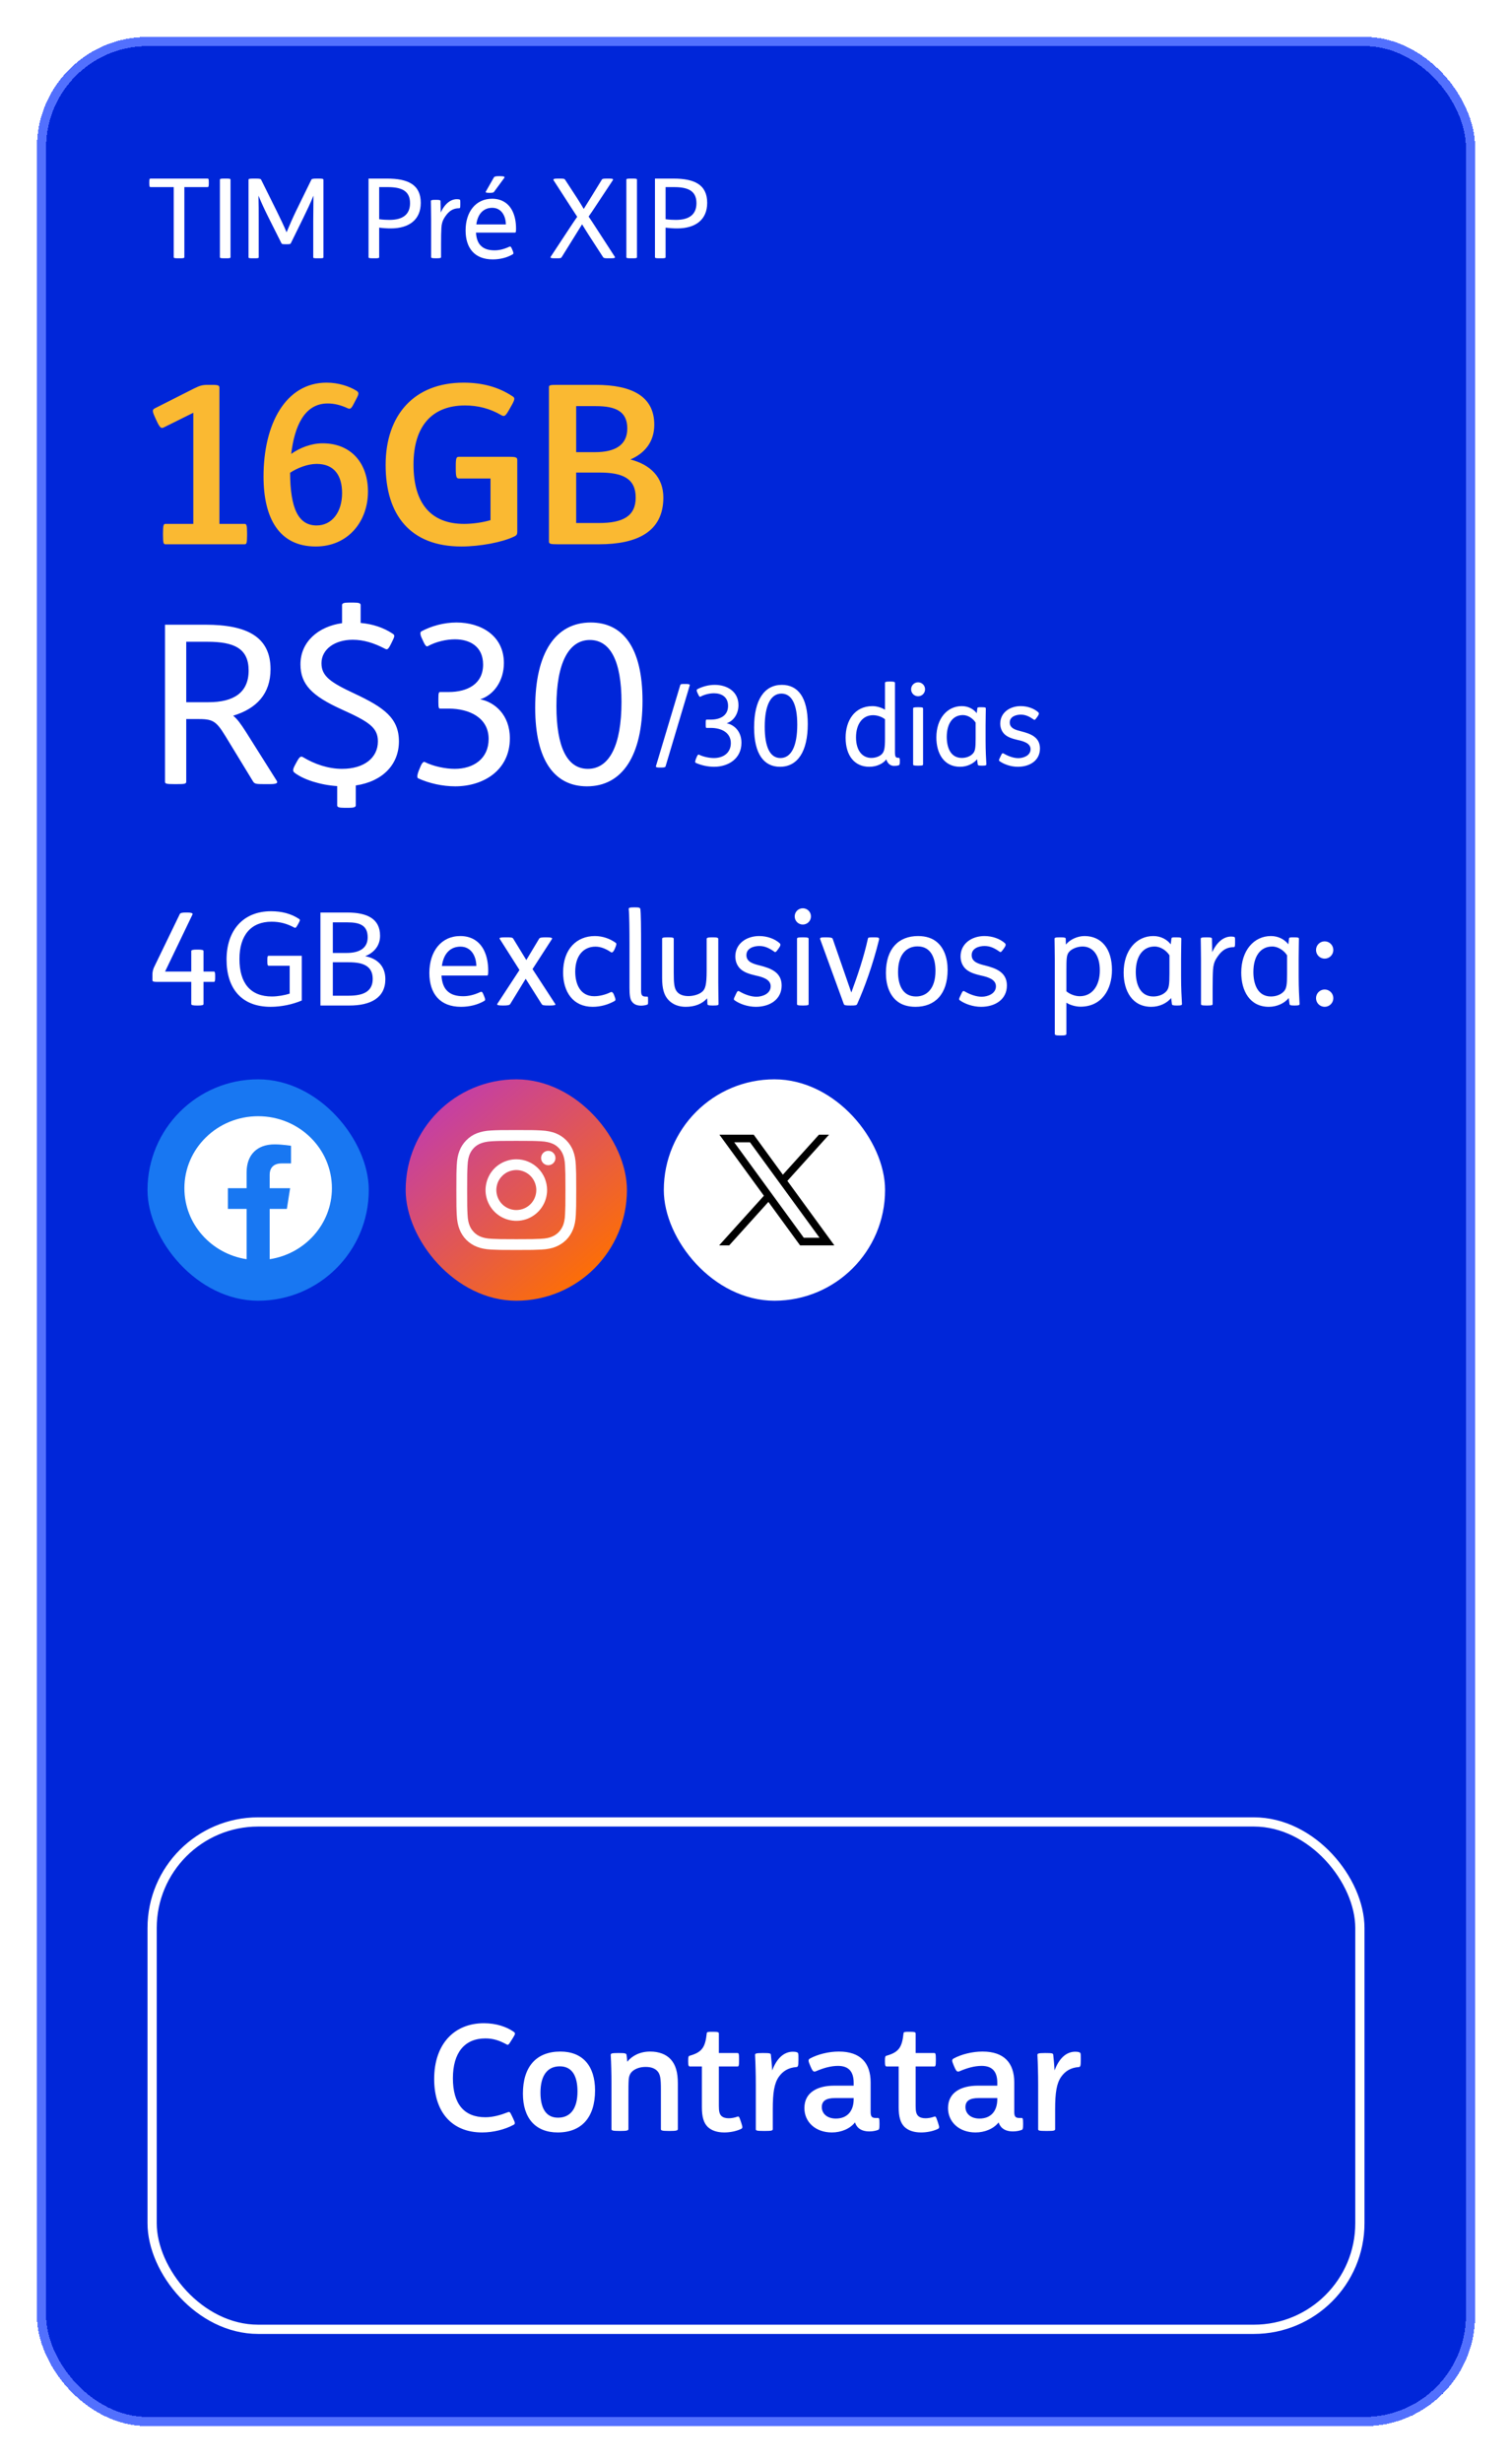 <svg width="164" height="267" viewBox="0 0 164 267" fill="none" xmlns="http://www.w3.org/2000/svg">
<g filter="url(#filter0_d_2818_1454)">
<rect x="4" width="156" height="259" rx="12" fill="#0026D9" shape-rendering="crispEdges"/>
<rect x="4.5" y="0.5" width="155" height="258" rx="11.5" stroke="#5270FE" shape-rendering="crispEdges"/>
<path d="M19.348 24C18.916 24 18.844 23.976 18.844 23.868V16.284H16.336C16.228 16.284 16.192 16.224 16.192 15.852V15.78C16.192 15.42 16.216 15.36 16.336 15.36H22.504C22.624 15.36 22.648 15.42 22.648 15.792V15.852C22.648 16.224 22.612 16.284 22.504 16.284H19.996V23.868C19.996 23.988 19.9 24 19.456 24H19.348ZM24.356 24C23.912 24 23.852 23.976 23.852 23.868V15.492C23.852 15.384 23.912 15.36 24.356 15.36H24.476C24.92 15.36 25.004 15.372 25.004 15.492V23.868C25.004 23.988 24.92 24 24.476 24H24.356ZM27.496 24C27.016 24 26.956 23.988 26.956 23.88V15.504C26.956 15.384 27.028 15.36 27.52 15.36H27.736C28.192 15.36 28.288 15.396 28.336 15.504L30.028 18.912C30.436 19.74 30.808 20.52 31.084 21.18C31.384 20.46 31.756 19.608 32.092 18.912L33.76 15.504C33.808 15.396 33.892 15.36 34.384 15.36H34.54C35.008 15.36 35.08 15.384 35.08 15.504V23.88C35.08 23.988 35.02 24 34.576 24H34.492C34.024 24 33.976 23.988 33.976 23.88V19.896C33.976 19.212 33.988 17.832 34 17.208C33.7 17.952 33.28 18.84 32.908 19.596L31.552 22.356C31.504 22.452 31.468 22.476 31.072 22.476H31.036C30.592 22.476 30.568 22.452 30.52 22.356L29.104 19.536C28.72 18.768 28.384 18.048 28.036 17.208C28.06 17.88 28.06 19.14 28.06 19.908V23.88C28.06 23.988 28.012 24 27.556 24H27.496ZM40.479 24C40.035 24 39.975 23.976 39.975 23.868V15.36H41.991C44.199 15.36 45.639 15.984 45.639 17.988C45.639 19.824 44.367 20.76 42.387 20.76C42.015 20.76 41.571 20.736 41.127 20.676V23.868C41.127 23.988 41.043 24 40.599 24H40.479ZM42.255 19.836C43.707 19.836 44.475 19.236 44.475 18.024C44.475 16.644 43.491 16.284 42.051 16.284H41.127V19.764C41.535 19.824 41.991 19.836 42.255 19.836ZM47.276 24C46.796 24 46.76 23.952 46.76 23.856V19.764C46.76 18.948 46.736 18.108 46.736 17.808C46.736 17.712 46.772 17.664 47.228 17.664H47.288C47.72 17.664 47.78 17.7 47.78 17.808L47.804 19.044C48.26 18.036 48.92 17.592 49.556 17.592C49.664 17.592 49.748 17.604 49.808 17.616C49.916 17.64 49.928 17.676 49.928 17.952V18.132C49.928 18.48 49.916 18.576 49.796 18.576C48.944 18.576 48.512 19.104 48.164 19.668C47.996 19.944 47.9 20.28 47.876 20.7C47.852 21.036 47.84 21.78 47.84 22.476V23.856C47.84 23.94 47.828 24 47.348 24H47.276ZM53.057 16.908C52.673 16.908 52.649 16.836 52.697 16.764L53.573 15.228C53.621 15.144 53.765 15.096 54.101 15.096H54.245C54.689 15.096 54.773 15.18 54.713 15.264L53.585 16.8C53.549 16.86 53.441 16.908 53.153 16.908H53.057ZM53.441 24.12C51.497 24.12 50.501 22.908 50.501 20.976C50.501 18.96 51.605 17.544 53.381 17.544C54.449 17.544 55.181 18.072 55.577 18.864C55.853 19.416 55.973 20.076 55.973 20.784C55.973 21.144 55.949 21.216 55.853 21.216H51.629C51.665 21.876 51.857 22.392 52.229 22.704C52.553 22.992 53.021 23.136 53.645 23.136C54.149 23.136 54.653 23.016 55.229 22.752C55.337 22.704 55.409 22.68 55.529 22.98L55.589 23.124C55.721 23.436 55.709 23.508 55.613 23.568C55.001 23.928 54.245 24.12 53.441 24.12ZM51.665 20.328H54.869C54.857 19.428 54.401 18.528 53.393 18.528C52.517 18.528 51.833 19.092 51.665 20.328ZM60.112 24C59.752 24 59.656 23.94 59.74 23.82L61.9 20.544C62.128 20.196 62.356 19.86 62.608 19.5L61.912 18.432L60.052 15.552C59.98 15.432 60.052 15.36 60.46 15.36H60.748C61.156 15.36 61.228 15.384 61.3 15.492L62.608 17.496C62.86 17.892 63.112 18.3 63.316 18.648C63.544 18.288 63.832 17.832 64.072 17.436L65.26 15.504C65.332 15.384 65.392 15.36 65.86 15.36H66.088C66.46 15.36 66.556 15.408 66.46 15.552L64.624 18.324C64.36 18.732 64.072 19.152 63.844 19.476C64 19.692 64.252 20.088 64.504 20.472L66.676 23.82C66.748 23.94 66.7 24 66.244 24H65.956C65.56 24 65.488 23.976 65.416 23.88L63.868 21.492C63.604 21.072 63.328 20.64 63.136 20.316L60.928 23.868C60.856 23.988 60.808 24 60.34 24H60.112ZM68.442 24C67.998 24 67.938 23.976 67.938 23.868V15.492C67.938 15.384 67.998 15.36 68.442 15.36H68.562C69.006 15.36 69.09 15.372 69.09 15.492V23.868C69.09 23.988 69.006 24 68.562 24H68.442ZM71.546 24C71.102 24 71.042 23.976 71.042 23.868V15.36H73.058C75.266 15.36 76.706 15.984 76.706 17.988C76.706 19.824 75.434 20.76 73.454 20.76C73.082 20.76 72.638 20.736 72.194 20.676V23.868C72.194 23.988 72.11 24 71.666 24H71.546ZM73.322 19.836C74.774 19.836 75.542 19.236 75.542 18.024C75.542 16.644 74.558 16.284 73.118 16.284H72.194V19.764C72.602 19.824 73.058 19.836 73.322 19.836Z" fill="white"/>
<path d="M17.944 55C17.752 55 17.68 54.904 17.68 54.016V53.8C17.68 52.912 17.752 52.792 17.944 52.792H20.968V40.744L17.776 42.328C17.488 42.472 17.344 42.4 16.96 41.56L16.84 41.296C16.48 40.528 16.528 40.408 16.792 40.264L21.016 38.128C21.688 37.792 21.952 37.72 22.552 37.72H23.032C23.68 37.72 23.8 37.792 23.8 38.032V52.792H26.536C26.728 52.792 26.8 52.912 26.8 53.8V54.016C26.8 54.904 26.728 55 26.536 55H17.944ZM34.248 55.24C30.288 55.24 28.584 52.192 28.584 47.656C28.584 41.92 31.008 37.48 35.424 37.48C36.744 37.48 37.896 37.888 38.64 38.344C38.952 38.536 38.952 38.68 38.64 39.256L38.376 39.76C38.088 40.336 37.968 40.36 37.728 40.264C37.008 39.928 36.288 39.736 35.544 39.736C33 39.736 31.944 42.232 31.584 45.208C32.52 44.536 33.768 44.056 34.992 44.056C38.088 44.056 39.912 46.216 39.912 49.288C39.912 52.504 37.776 55.24 34.248 55.24ZM34.344 52.96C36 52.96 37.104 51.52 37.104 49.456C37.104 47.584 36.288 46.288 34.344 46.288C33.384 46.288 32.256 46.72 31.464 47.248C31.488 51.112 32.352 52.96 34.344 52.96ZM50.036 55.24C44.492 55.24 41.828 51.808 41.828 46.408C41.828 40.984 44.924 37.48 50.276 37.48C52.34 37.48 54.092 37.96 55.604 38.968C55.868 39.136 55.868 39.28 55.46 40L55.172 40.504C54.812 41.128 54.692 41.176 54.38 41.008C53.156 40.288 51.836 39.952 50.444 39.952C46.844 39.952 44.852 42.208 44.852 46.36C44.852 50.584 46.748 52.792 50.348 52.792C51.284 52.792 52.412 52.624 53.204 52.384V47.872H49.82C49.532 47.872 49.436 47.8 49.436 46.768V46.6C49.436 45.568 49.508 45.52 49.82 45.52H55.244C55.988 45.52 56.108 45.592 56.108 45.88V53.656C56.108 53.92 56.036 54.04 55.772 54.16C54.476 54.784 52.076 55.24 50.036 55.24ZM60.479 55C59.711 55 59.591 54.952 59.543 54.76V37.96C59.543 37.744 59.711 37.72 60.455 37.72H64.607C68.591 37.72 70.967 38.992 70.967 42.04C70.967 43.936 69.887 45.16 68.375 45.808C70.535 46.36 71.951 47.728 71.951 49.936C71.951 53.656 69.095 55 64.967 55H60.479ZM62.495 45.016H64.535C66.719 45.016 68.039 44.248 68.039 42.448C68.039 40.6 66.791 40.024 64.631 40.024H62.495V45.016ZM62.495 52.696H64.967C67.535 52.696 68.951 51.976 68.951 49.936C68.951 47.848 67.511 47.224 65.015 47.224H62.495V52.696Z" fill="#FAB932"/>
<path d="M30.016 80.64C30.184 80.904 29.944 81 29.272 81H28.624C27.784 81 27.616 80.976 27.448 80.712L24.448 75.792C23.392 74.064 23.032 73.944 21.328 73.944H20.2V80.736C20.2 80.976 20.032 81 19.144 81H18.904C18.016 81 17.896 80.952 17.896 80.736V63.72H22.288C26.8 63.72 29.344 65.04 29.344 68.544C29.344 71.208 27.832 72.816 25.288 73.584C25.72 73.92 26.104 74.448 26.704 75.384L30.016 80.64ZM22.624 72.12C25.336 72.12 26.968 71.088 26.968 68.688C26.968 66.288 25.384 65.568 22.504 65.568H20.2V72.12H22.624ZM43.269 76.368C43.269 78.864 41.517 80.712 38.589 81.144V83.304C38.589 83.496 38.373 83.568 37.821 83.568H37.365C36.765 83.568 36.573 83.496 36.573 83.304V81.216C34.725 81.096 32.901 80.496 31.965 79.776C31.749 79.608 31.701 79.464 32.061 78.816L32.205 78.552C32.493 78.024 32.637 77.952 32.853 78.072C34.125 78.84 35.613 79.344 37.101 79.344C39.501 79.344 40.989 78.144 40.989 76.368C40.989 74.856 40.005 74.232 37.029 72.888C33.861 71.448 32.589 70.2 32.589 68.016C32.589 65.568 34.533 63.912 37.101 63.552V61.584C37.101 61.392 37.317 61.32 37.869 61.32H38.325C38.925 61.32 39.117 61.392 39.117 61.584V63.528C40.437 63.648 41.589 64.032 42.573 64.68C42.837 64.848 42.837 64.944 42.525 65.568L42.405 65.808C42.093 66.432 41.997 66.456 41.733 66.312C40.533 65.688 39.429 65.352 38.253 65.352C36.309 65.352 34.869 66.384 34.869 67.896C34.869 69.312 35.877 69.984 38.445 71.184C41.613 72.672 43.269 73.824 43.269 76.368ZM49.375 81.24C48.031 81.24 46.567 80.928 45.367 80.376C45.247 80.328 45.199 80.136 45.415 79.56L45.583 79.152C45.775 78.672 45.943 78.552 46.063 78.6C47.023 79.08 48.319 79.344 49.327 79.344C51.367 79.344 52.999 78.24 52.999 76.104C52.999 73.8 50.911 72.816 48.679 72.816H47.743C47.599 72.816 47.551 72.72 47.551 72.12V71.712C47.551 71.112 47.599 71.016 47.743 71.016H48.655C50.695 71.016 52.399 70.152 52.399 68.04C52.399 66.072 50.959 65.304 49.351 65.304C48.439 65.304 47.311 65.544 46.399 66.048C46.279 66.12 46.135 66.024 45.919 65.544L45.751 65.184C45.535 64.728 45.583 64.512 45.703 64.44C46.783 63.864 48.127 63.48 49.519 63.48C52.159 63.48 54.655 64.896 54.655 67.872C54.655 69.792 53.575 71.328 52.087 71.808C53.623 72.096 55.303 73.464 55.303 76.032C55.303 79.512 52.423 81.24 49.375 81.24ZM63.666 81.24C60.186 81.24 58.05 78.48 58.05 72.72C58.05 66.72 60.282 63.48 64.074 63.48C67.53 63.48 69.69 66.144 69.69 71.976C69.69 77.904 67.506 81.24 63.666 81.24ZM63.762 79.344C66.114 79.344 67.41 76.752 67.41 72.096C67.41 67.68 66.21 65.376 63.978 65.376C61.698 65.376 60.354 67.848 60.354 72.552C60.354 76.968 61.506 79.344 63.762 79.344Z" fill="white"/>
<path d="M71.516 79.204C71.228 79.204 71.12 79.156 71.144 79.06L73.784 70.264C73.82 70.156 73.928 70.144 74.204 70.144H74.432C74.72 70.144 74.84 70.192 74.816 70.288L72.188 79.084C72.164 79.168 72.032 79.204 71.756 79.204H71.516ZM77.457 79.12C76.785 79.12 76.053 78.964 75.453 78.688C75.393 78.664 75.369 78.568 75.477 78.28L75.561 78.076C75.657 77.836 75.741 77.776 75.801 77.8C76.281 78.04 76.929 78.172 77.433 78.172C78.453 78.172 79.269 77.62 79.269 76.552C79.269 75.4 78.225 74.908 77.109 74.908H76.641C76.569 74.908 76.545 74.86 76.545 74.56V74.356C76.545 74.056 76.569 74.008 76.641 74.008H77.097C78.117 74.008 78.969 73.576 78.969 72.52C78.969 71.536 78.249 71.152 77.445 71.152C76.989 71.152 76.425 71.272 75.969 71.524C75.909 71.56 75.837 71.512 75.729 71.272L75.645 71.092C75.537 70.864 75.561 70.756 75.621 70.72C76.161 70.432 76.833 70.24 77.529 70.24C78.849 70.24 80.097 70.948 80.097 72.436C80.097 73.396 79.557 74.164 78.813 74.404C79.581 74.548 80.421 75.232 80.421 76.516C80.421 78.256 78.981 79.12 77.457 79.12ZM84.603 79.12C82.862 79.12 81.794 77.74 81.794 74.86C81.794 71.86 82.91 70.24 84.806 70.24C86.534 70.24 87.615 71.572 87.615 74.488C87.615 77.452 86.522 79.12 84.603 79.12ZM84.65 78.172C85.826 78.172 86.475 76.876 86.475 74.548C86.475 72.34 85.874 71.188 84.758 71.188C83.618 71.188 82.947 72.424 82.947 74.776C82.947 76.984 83.522 78.172 84.65 78.172ZM94.288 79.12C92.704 79.12 91.72 77.932 91.72 75.964C91.72 74.164 92.656 72.544 94.636 72.544C95.128 72.544 95.692 72.736 95.992 72.94V70.036C95.992 69.916 96.1 69.88 96.508 69.88H96.58C96.964 69.88 97.072 69.916 97.072 70.036V77.5C97.072 78.1 97.168 78.148 97.492 78.148C97.564 78.148 97.6 78.22 97.6 78.472V78.556C97.6 78.844 97.564 78.928 97.492 78.952C97.324 79.012 97.168 79.024 96.964 79.024C96.604 79.024 96.28 78.796 96.136 78.328H96.124C95.824 78.736 95.152 79.12 94.288 79.12ZM94.504 78.16C94.912 78.16 95.368 78.028 95.644 77.752C95.92 77.476 95.992 77.08 95.992 76.072V73.972C95.692 73.72 95.176 73.528 94.696 73.528C93.568 73.528 92.848 74.476 92.848 75.928C92.848 77.404 93.568 78.16 94.504 78.16ZM99.581 71.476C99.161 71.476 98.825 71.14 98.825 70.72C98.825 70.3 99.161 69.964 99.581 69.964C100.001 69.964 100.337 70.3 100.337 70.72C100.337 71.14 100.001 71.476 99.581 71.476ZM99.557 79C99.077 79 99.041 78.952 99.041 78.856V72.808C99.041 72.712 99.077 72.664 99.557 72.664H99.629C100.109 72.664 100.121 72.724 100.121 72.808V78.856C100.121 78.94 100.109 79 99.629 79H99.557ZM104.131 79.12C102.379 79.12 101.563 77.668 101.563 75.94C101.563 73.888 102.739 72.544 104.323 72.544C105.043 72.544 105.607 72.88 105.943 73.312L106.003 72.808C106.015 72.664 106.075 72.664 106.435 72.664H106.459C106.915 72.664 106.927 72.712 106.927 72.808C106.927 73.096 106.903 73.864 106.903 74.632V76.312C106.903 77.416 106.951 78.196 106.987 78.856C106.987 78.952 106.927 79 106.555 79H106.507C106.135 79 106.063 78.964 106.051 78.856L105.979 78.304C105.595 78.772 104.911 79.12 104.131 79.12ZM104.323 78.16C104.719 78.16 105.199 78.04 105.523 77.692C105.775 77.416 105.823 77.08 105.823 76.036V74.332C105.547 73.9 105.007 73.516 104.443 73.516C103.339 73.516 102.691 74.44 102.691 75.88C102.691 77.008 103.087 78.16 104.323 78.16ZM110.4 79.12C109.632 79.12 108.888 78.844 108.432 78.52C108.312 78.436 108.348 78.364 108.48 78.088L108.54 77.956C108.696 77.62 108.744 77.608 108.9 77.704C109.356 77.968 109.932 78.184 110.46 78.184C111.012 78.184 111.78 77.908 111.78 77.212C111.78 76.564 111.012 76.348 110.4 76.216C109.764 76.072 109.296 75.904 108.972 75.604C108.672 75.328 108.492 74.908 108.492 74.44C108.492 73.264 109.512 72.544 110.712 72.544C111.468 72.544 112.164 72.808 112.608 73.204C112.704 73.288 112.728 73.396 112.56 73.636L112.476 73.756C112.26 74.068 112.2 74.068 112.116 73.996C111.672 73.684 111.252 73.468 110.724 73.468C110.232 73.468 109.524 73.66 109.524 74.32C109.524 74.968 110.196 75.136 110.772 75.28C111.756 75.532 112.8 75.892 112.8 77.14C112.8 78.424 111.72 79.12 110.4 79.12Z" fill="white"/>
<g clip-path="url(#clip0_2818_1454)">
<path d="M21.348 105C20.956 105 20.746 104.958 20.746 104.846V102.438H17.022C16.658 102.438 16.532 102.396 16.532 102.242V101.626C16.532 101.374 16.602 101.094 16.7 100.87L19.5 95.088C19.556 94.962 19.794 94.92 20.13 94.92H20.354C20.704 94.92 20.942 94.99 20.886 95.116L17.904 101.318H20.746V99.092C20.746 98.98 20.956 98.938 21.32 98.938H21.474C21.866 98.938 22.076 98.98 22.076 99.092V101.318H23.21C23.308 101.318 23.336 101.472 23.336 101.78V101.962C23.336 102.284 23.308 102.438 23.21 102.438H22.076V104.846C22.076 104.958 21.866 105 21.502 105H21.348ZM29.361 105.14C26.141 105.14 24.573 103.096 24.573 100.016C24.573 96.88 26.351 94.78 29.403 94.78C30.565 94.78 31.573 95.046 32.427 95.606C32.567 95.69 32.553 95.774 32.385 96.082L32.259 96.306C32.105 96.572 32.049 96.614 31.909 96.544C31.125 96.124 30.355 95.914 29.459 95.914C27.233 95.914 25.973 97.37 25.973 99.96C25.973 102.606 27.191 104.02 29.487 104.02C30.145 104.02 30.901 103.88 31.419 103.712V100.688H29.165C29.039 100.688 28.997 100.632 28.997 100.184V100.114C28.997 99.652 29.025 99.61 29.165 99.61H32.735V104.454C31.727 104.888 30.481 105.14 29.361 105.14ZM34.756 105V94.92H37.668C39.866 94.92 41.224 95.62 41.224 97.44C41.224 98.602 40.468 99.316 39.614 99.652C40.93 99.904 41.798 100.73 41.798 102.144C41.798 104.188 40.174 105 37.892 105H34.756ZM36.1 99.302H37.584C38.97 99.302 39.88 98.798 39.88 97.608C39.88 96.306 39.026 95.984 37.668 95.984H36.1V99.302ZM36.1 103.936H37.836C39.418 103.936 40.426 103.474 40.426 102.116C40.426 101.472 40.202 101.024 39.796 100.744C39.348 100.422 38.662 100.31 37.794 100.31H36.1V103.936ZM50.001 105.14C47.733 105.14 46.571 103.726 46.571 101.472C46.571 99.12 47.859 97.468 49.931 97.468C51.177 97.468 52.031 98.084 52.493 99.008C52.815 99.652 52.955 100.422 52.955 101.248C52.955 101.668 52.927 101.752 52.815 101.752H47.887C47.929 102.522 48.153 103.124 48.587 103.488C48.965 103.824 49.511 103.992 50.239 103.992C50.827 103.992 51.415 103.852 52.087 103.544C52.213 103.488 52.297 103.46 52.437 103.81L52.507 103.978C52.661 104.342 52.647 104.426 52.535 104.496C51.821 104.916 50.939 105.14 50.001 105.14ZM47.929 100.716H51.667C51.653 99.666 51.121 98.616 49.945 98.616C48.923 98.616 48.125 99.274 47.929 100.716ZM54.568 105C54.022 105 53.854 104.944 53.952 104.804L56.346 101.15L54.204 97.776C54.12 97.65 54.274 97.608 54.848 97.608C55.478 97.608 55.59 97.622 55.674 97.762L57.088 100.072L58.474 97.762C58.544 97.636 58.74 97.608 59.244 97.608C59.79 97.608 59.958 97.664 59.86 97.804L57.76 101.052L60.224 104.832C60.308 104.958 60.14 105 59.566 105C58.936 105 58.852 104.972 58.754 104.846L57.018 102.102L55.338 104.846C55.254 104.958 55.072 105 54.568 105ZM64.283 105.14C62.141 105.14 61.077 103.502 61.077 101.416C61.077 98.854 62.575 97.468 64.521 97.468C65.403 97.468 66.187 97.776 66.775 98.196C66.887 98.28 66.887 98.378 66.691 98.84C66.481 99.316 66.341 99.274 66.243 99.204C65.725 98.854 65.151 98.616 64.591 98.616C63.289 98.616 62.393 99.596 62.393 101.332C62.393 102.676 62.939 103.992 64.451 103.992C65.039 103.992 65.683 103.824 66.229 103.558C66.341 103.502 66.481 103.544 66.593 103.838L66.663 104.02C66.803 104.356 66.761 104.454 66.663 104.51C65.963 104.902 65.151 105.14 64.283 105.14ZM69.552 105.014C69.159 105.014 68.767 104.916 68.516 104.538C68.334 104.272 68.278 103.81 68.278 103.068V98.378C68.278 96.908 68.263 95.088 68.194 94.542C68.18 94.402 68.32 94.36 68.796 94.36H68.879C69.328 94.36 69.425 94.402 69.454 94.542C69.523 94.934 69.537 96.614 69.537 98.686V103.334C69.537 103.852 69.608 104.034 70.07 104.034H70.21C70.279 104.034 70.293 104.09 70.293 104.412V104.454C70.293 104.818 70.293 104.874 70.21 104.902C70.013 104.972 69.761 105.014 69.552 105.014ZM74.366 105.14C73.61 105.14 72.966 104.888 72.504 104.398C72.014 103.88 71.818 103.152 71.818 102.018V97.776C71.818 97.678 71.846 97.608 72.378 97.608H72.49C73.022 97.608 73.078 97.664 73.078 97.776V101.444C73.078 102.55 73.12 103.124 73.428 103.502C73.68 103.81 74.1 103.978 74.674 103.978C75.22 103.978 75.864 103.796 76.2 103.474C76.494 103.194 76.648 102.774 76.648 101.234V97.776C76.648 97.678 76.732 97.608 77.208 97.608H77.334C77.81 97.608 77.908 97.664 77.908 97.776V102.55C77.908 103.502 77.936 104.482 77.936 104.832C77.936 104.944 77.894 105 77.362 105H77.306C76.816 105 76.732 104.944 76.732 104.832L76.704 104.23H76.69C76.172 104.804 75.402 105.14 74.366 105.14ZM81.982 105.14C81.086 105.14 80.218 104.818 79.686 104.44C79.546 104.342 79.588 104.258 79.742 103.936L79.812 103.782C79.994 103.39 80.05 103.376 80.232 103.488C80.764 103.796 81.436 104.048 82.052 104.048C82.696 104.048 83.592 103.726 83.592 102.914C83.592 102.158 82.696 101.906 81.982 101.752C81.24 101.584 80.694 101.388 80.316 101.038C79.966 100.716 79.756 100.226 79.756 99.68C79.756 98.308 80.946 97.468 82.346 97.468C83.228 97.468 84.04 97.776 84.558 98.238C84.67 98.336 84.698 98.462 84.502 98.742L84.404 98.882C84.152 99.246 84.082 99.246 83.984 99.162C83.466 98.798 82.976 98.546 82.36 98.546C81.786 98.546 80.96 98.77 80.96 99.54C80.96 100.296 81.744 100.492 82.416 100.66C83.564 100.954 84.782 101.374 84.782 102.83C84.782 104.328 83.522 105.14 81.982 105.14ZM87.078 96.222C86.588 96.222 86.196 95.83 86.196 95.34C86.196 94.85 86.588 94.458 87.078 94.458C87.568 94.458 87.96 94.85 87.96 95.34C87.96 95.83 87.568 96.222 87.078 96.222ZM87.05 105C86.49 105 86.448 104.944 86.448 104.832V97.776C86.448 97.664 86.49 97.608 87.05 97.608H87.134C87.694 97.608 87.708 97.678 87.708 97.776V104.832C87.708 104.93 87.694 105 87.134 105H87.05ZM92.234 105C91.688 105 91.576 104.972 91.52 104.832L88.958 97.804C88.902 97.636 89.056 97.608 89.574 97.608C90.078 97.608 90.274 97.65 90.316 97.762L92.332 103.572H92.346C93.032 101.71 93.704 99.722 94.138 97.748C94.166 97.636 94.18 97.608 94.726 97.608C95.286 97.608 95.398 97.622 95.342 97.874C94.684 100.548 93.774 103.068 92.976 104.832C92.906 104.986 92.794 105 92.234 105ZM99.297 105.14C98.443 105.14 97.729 104.916 97.197 104.44C96.497 103.824 96.091 102.788 96.091 101.472C96.091 98.826 97.477 97.468 99.577 97.468C100.431 97.468 101.145 97.692 101.677 98.168C102.377 98.784 102.783 99.82 102.783 101.136C102.783 103.782 101.397 105.14 99.297 105.14ZM99.353 104.02C100.473 104.02 101.467 103.236 101.467 101.234C101.467 99.974 101.047 98.588 99.521 98.588C98.401 98.588 97.407 99.372 97.407 101.374C97.407 102.634 97.827 104.02 99.353 104.02ZM106.414 105.14C105.518 105.14 104.65 104.818 104.118 104.44C103.978 104.342 104.02 104.258 104.174 103.936L104.244 103.782C104.426 103.39 104.482 103.376 104.664 103.488C105.196 103.796 105.868 104.048 106.484 104.048C107.128 104.048 108.024 103.726 108.024 102.914C108.024 102.158 107.128 101.906 106.414 101.752C105.672 101.584 105.126 101.388 104.748 101.038C104.398 100.716 104.188 100.226 104.188 99.68C104.188 98.308 105.378 97.468 106.778 97.468C107.66 97.468 108.472 97.776 108.99 98.238C109.102 98.336 109.13 98.462 108.934 98.742L108.836 98.882C108.584 99.246 108.514 99.246 108.416 99.162C107.898 98.798 107.408 98.546 106.792 98.546C106.218 98.546 105.392 98.77 105.392 99.54C105.392 100.296 106.176 100.492 106.848 100.66C107.996 100.954 109.214 101.374 109.214 102.83C109.214 104.328 107.954 105.14 106.414 105.14ZM117.628 97.468C119.476 97.468 120.61 98.854 120.61 101.15C120.61 103.25 119.504 105.126 117.194 105.126C116.648 105.126 116.018 104.93 115.668 104.692V108.066C115.668 108.206 115.542 108.248 115.066 108.248H114.982C114.534 108.248 114.408 108.206 114.408 108.066V100.058C114.408 99.106 114.38 98.126 114.38 97.776C114.38 97.664 114.422 97.608 114.954 97.608H115.01C115.514 97.608 115.598 97.65 115.598 97.776L115.612 98.392C116.046 97.846 116.872 97.468 117.628 97.468ZM117.124 103.992C118.44 103.992 119.294 102.886 119.294 101.192C119.294 99.498 118.51 98.602 117.418 98.602C116.858 98.602 116.214 98.854 115.934 99.218C115.682 99.54 115.668 99.904 115.668 101.29V103.46C116.018 103.754 116.564 103.992 117.124 103.992ZM124.872 105.14C122.828 105.14 121.876 103.446 121.876 101.43C121.876 99.036 123.248 97.468 125.096 97.468C125.936 97.468 126.594 97.86 126.986 98.364L127.056 97.776C127.07 97.608 127.14 97.608 127.56 97.608H127.588C128.12 97.608 128.134 97.664 128.134 97.776C128.134 98.112 128.106 99.008 128.106 99.904V101.864C128.106 103.152 128.162 104.062 128.204 104.832C128.204 104.944 128.134 105 127.7 105H127.644C127.21 105 127.126 104.958 127.112 104.832L127.028 104.188C126.58 104.734 125.782 105.14 124.872 105.14ZM125.096 104.02C125.558 104.02 126.118 103.88 126.496 103.474C126.79 103.152 126.846 102.76 126.846 101.542V99.554C126.524 99.05 125.894 98.602 125.236 98.602C123.948 98.602 123.192 99.68 123.192 101.36C123.192 102.676 123.654 104.02 125.096 104.02ZM130.869 105C130.309 105 130.267 104.944 130.267 104.832V100.058C130.267 99.106 130.239 98.126 130.239 97.776C130.239 97.664 130.281 97.608 130.813 97.608H130.883C131.387 97.608 131.457 97.65 131.457 97.776L131.485 99.218C132.017 98.042 132.787 97.524 133.529 97.524C133.655 97.524 133.753 97.538 133.823 97.552C133.949 97.58 133.963 97.622 133.963 97.944V98.154C133.963 98.56 133.949 98.672 133.809 98.672C132.815 98.672 132.311 99.288 131.905 99.946C131.709 100.268 131.597 100.66 131.569 101.15C131.541 101.542 131.527 102.41 131.527 103.222V104.832C131.527 104.93 131.513 105 130.953 105H130.869ZM137.628 105.14C135.584 105.14 134.632 103.446 134.632 101.43C134.632 99.036 136.004 97.468 137.852 97.468C138.692 97.468 139.35 97.86 139.742 98.364L139.812 97.776C139.826 97.608 139.896 97.608 140.316 97.608H140.344C140.876 97.608 140.89 97.664 140.89 97.776C140.89 98.112 140.862 99.008 140.862 99.904V101.864C140.862 103.152 140.918 104.062 140.96 104.832C140.96 104.944 140.89 105 140.456 105H140.4C139.966 105 139.882 104.958 139.868 104.832L139.784 104.188C139.336 104.734 138.538 105.14 137.628 105.14ZM137.852 104.02C138.314 104.02 138.874 103.88 139.252 103.474C139.546 103.152 139.602 102.76 139.602 101.542V99.554C139.28 99.05 138.65 98.602 137.992 98.602C136.704 98.602 135.948 99.68 135.948 101.36C135.948 102.676 136.41 104.02 137.852 104.02ZM143.681 99.918C143.163 99.918 142.743 99.498 142.743 98.98C142.743 98.462 143.163 98.042 143.681 98.042C144.199 98.042 144.619 98.462 144.619 98.98C144.619 99.498 144.199 99.918 143.681 99.918ZM143.681 105.14C143.163 105.14 142.743 104.72 142.743 104.202C142.743 103.684 143.163 103.264 143.681 103.264C144.199 103.264 144.619 103.684 144.619 104.202C144.619 104.72 144.199 105.14 143.681 105.14Z" fill="white"/>
<rect x="16" y="113" width="24" height="24" rx="12" fill="#1877F2"/>
<path d="M36 124.803C36 120.493 32.424 117 28 117C23.576 117 20 120.493 20 124.803C20 128.69 22.926 131.915 26.749 132.5V127.049H24.719V124.803H26.749V123.085C26.749 121.127 27.941 120.052 29.773 120.052C30.65 120.052 31.567 120.205 31.567 120.205V122.115H30.552C29.557 122.115 29.251 122.72 29.251 123.334V124.803H31.468L31.113 127.049H29.251V132.5C33.074 131.915 36 128.69 36 124.803Z" fill="white"/>
<rect x="44" y="113" width="24" height="24" rx="12" fill="url(#paint0_linear_2818_1454)"/>
<path d="M56 119.67C57.739 119.67 57.942 119.678 58.624 119.711C59.258 119.743 59.608 119.849 59.835 119.938C60.119 120.036 60.371 120.206 60.583 120.418C60.794 120.629 60.964 120.889 61.07 121.173C61.159 121.401 61.265 121.742 61.289 122.376C61.322 123.058 61.33 123.269 61.33 125C61.33 126.739 61.322 126.942 61.289 127.632C61.265 128.258 61.159 128.607 61.07 128.835C60.956 129.119 60.794 129.371 60.583 129.582C60.371 129.794 60.111 129.964 59.835 130.07C59.608 130.159 59.258 130.265 58.624 130.289C57.942 130.322 57.739 130.33 56 130.33C54.269 130.33 54.058 130.322 53.376 130.289C52.742 130.265 52.401 130.159 52.165 130.07C51.889 129.964 51.629 129.802 51.417 129.582C51.206 129.371 51.036 129.119 50.93 128.835C50.841 128.607 50.735 128.258 50.711 127.624C50.678 126.942 50.67 126.739 50.67 125C50.67 123.269 50.678 123.058 50.711 122.376C50.735 121.742 50.841 121.401 50.93 121.165C51.036 120.889 51.206 120.629 51.417 120.418C51.629 120.206 51.889 120.036 52.165 119.938C52.401 119.849 52.742 119.743 53.376 119.711C54.058 119.678 54.269 119.67 56 119.67ZM56 118.5C54.237 118.5 54.017 118.508 53.319 118.541C52.628 118.573 52.157 118.687 51.742 118.841C51.312 119.004 50.914 119.264 50.589 119.597C50.264 119.922 50.004 120.312 49.841 120.743C49.679 121.157 49.573 121.628 49.541 122.319C49.508 123.017 49.5 123.237 49.5 125C49.5 126.763 49.508 126.991 49.541 127.681C49.573 128.372 49.679 128.843 49.841 129.257C50.004 129.688 50.264 130.086 50.589 130.411C50.914 130.736 51.312 130.996 51.742 131.159C52.157 131.321 52.628 131.427 53.319 131.459C54.009 131.492 54.237 131.5 56 131.5C57.763 131.5 57.983 131.492 58.681 131.459C59.372 131.427 59.843 131.321 60.258 131.159C60.688 130.988 61.078 130.736 61.411 130.411C61.736 130.086 61.988 129.688 62.159 129.257C62.321 128.843 62.427 128.372 62.459 127.681C62.492 126.991 62.5 126.763 62.5 125C62.5 123.237 62.492 123.017 62.459 122.319C62.427 121.628 62.321 121.157 62.159 120.743C61.996 120.312 61.736 119.922 61.411 119.597C61.086 119.264 60.688 119.012 60.258 118.841C59.843 118.687 59.372 118.573 58.681 118.541C57.991 118.508 57.763 118.5 56 118.5Z" fill="white"/>
<path d="M56.001 121.669C55.343 121.669 54.701 121.864 54.149 122.229C53.596 122.595 53.173 123.115 52.922 123.724C52.67 124.334 52.597 125.008 52.727 125.65C52.857 126.3 53.174 126.893 53.645 127.364C54.108 127.827 54.701 128.144 55.351 128.274C56.001 128.404 56.667 128.339 57.277 128.088C57.886 127.836 58.414 127.405 58.78 126.852C59.145 126.308 59.34 125.666 59.34 125C59.34 124.561 59.251 124.131 59.089 123.724C58.918 123.318 58.674 122.953 58.365 122.644C58.057 122.335 57.683 122.083 57.277 121.921C56.879 121.75 56.44 121.669 56.001 121.669ZM56.001 127.169C55.571 127.169 55.156 127.039 54.799 126.804C54.441 126.568 54.165 126.227 54.002 125.829C53.84 125.439 53.791 125 53.88 124.577C53.962 124.155 54.165 123.773 54.474 123.473C54.774 123.164 55.156 122.961 55.579 122.879C56.001 122.79 56.44 122.839 56.83 123.001C57.228 123.164 57.569 123.44 57.805 123.797C58.04 124.155 58.17 124.569 58.17 125C58.17 125.577 57.943 126.129 57.537 126.536C57.13 126.942 56.578 127.169 56.001 127.169Z" fill="white"/>
<path d="M59.469 122.311C59.9 122.311 60.249 121.961 60.249 121.531C60.249 121.1 59.9 120.751 59.469 120.751C59.039 120.751 58.69 121.1 58.69 121.531C58.69 121.961 59.039 122.311 59.469 122.311Z" fill="white"/>
<rect x="72" y="113" width="24" height="24" rx="12" fill="white"/>
<g clip-path="url(#clip1_2818_1454)">
<path d="M78.031 119L82.856 125.62L78 131H79.093L83.345 126.289L86.781 131.001H90.5L85.402 124.009L89.922 119H88.829L84.914 123.338L81.75 119H78.031ZM79.638 119.826H81.347L88.892 130.174H87.183L79.638 119.826Z" fill="black"/>
</g>
</g>
<rect x="16.5" y="193.5" width="131" height="55" rx="11.5" stroke="white"/>
<path d="M52.293 227.16C49.029 227.16 47.093 224.968 47.093 221.368C47.093 217.56 49.285 215.32 52.485 215.32C53.845 215.32 54.949 215.72 55.669 216.216C55.925 216.376 55.925 216.456 55.621 216.936L55.429 217.24C55.157 217.688 55.109 217.704 54.933 217.608C54.165 217.192 53.509 216.968 52.645 216.968C50.389 216.968 49.125 218.52 49.125 221.288C49.125 224.072 50.341 225.512 52.645 225.512C53.477 225.512 54.309 225.272 55.045 224.984C55.253 224.888 55.317 224.92 55.509 225.336L55.669 225.672C55.893 226.136 55.893 226.248 55.685 226.344C54.757 226.84 53.509 227.16 52.293 227.16ZM60.494 227.16C58.078 227.16 56.718 225.608 56.718 222.952C56.718 220.008 58.19 218.392 60.782 218.392C63.182 218.392 64.542 219.928 64.542 222.6C64.542 225.544 63.07 227.16 60.494 227.16ZM60.526 225.56C61.854 225.56 62.638 224.6 62.638 222.712C62.638 221.128 62.11 219.992 60.718 219.992C59.39 219.992 58.622 220.968 58.622 222.84C58.622 224.424 59.15 225.56 60.526 225.56ZM67.219 227C66.371 227 66.323 226.936 66.323 226.776V221.88C66.323 220.808 66.291 219.608 66.243 218.792C66.228 218.6 66.308 218.552 67.043 218.552H67.124C67.779 218.552 67.924 218.584 67.956 218.744C67.987 218.952 68.019 219.224 68.035 219.496C68.579 218.824 69.444 218.392 70.516 218.392C71.492 218.392 72.26 218.696 72.755 219.24C73.284 219.832 73.523 220.616 73.523 221.864V226.776C73.523 226.936 73.427 227 72.659 227H72.564C71.731 227 71.683 226.936 71.683 226.776V222.504C71.683 221.304 71.62 220.856 71.299 220.504C71.059 220.248 70.675 220.056 70.035 220.056C69.46 220.056 68.996 220.216 68.659 220.472C68.356 220.712 68.228 221.016 68.195 221.416C68.163 221.816 68.163 222.488 68.163 223.224V226.776C68.163 226.936 68.067 227 67.299 227H67.219ZM78.563 227.16C77.747 227.16 77.155 226.936 76.755 226.552C76.323 226.12 76.131 225.464 76.131 224.424V220.008H74.835C74.691 220.008 74.643 219.896 74.643 219.48V219.368C74.643 218.984 74.675 218.872 74.819 218.84C76.179 218.456 76.499 217.896 76.659 216.408C76.675 216.264 76.787 216.248 77.251 216.248H77.379C77.875 216.248 77.971 216.296 77.971 216.44V218.552H79.987C80.115 218.552 80.163 218.6 80.163 219.224V219.336C80.163 219.96 80.115 220.008 79.987 220.008H77.971V224.296C77.971 224.856 78.035 225.16 78.243 225.368C78.435 225.544 78.691 225.624 79.043 225.624C79.347 225.624 79.683 225.56 79.987 225.448C80.147 225.4 80.179 225.448 80.355 225.976L80.403 226.12C80.579 226.648 80.547 226.696 80.355 226.792C79.843 227.032 79.171 227.16 78.563 227.16ZM82.876 227C82.028 227 81.98 226.952 81.98 226.792V222.024C81.98 220.888 81.948 219.656 81.9 218.792C81.884 218.616 81.948 218.552 82.7 218.552H82.796C83.468 218.552 83.596 218.584 83.612 218.728C83.644 219.016 83.724 219.8 83.756 220.44C84.252 219.128 85.02 218.408 86.012 218.408C86.172 218.408 86.316 218.424 86.444 218.472C86.604 218.536 86.604 218.616 86.604 219.128V219.32C86.604 219.992 86.54 220.056 86.38 220.072C85.5 220.136 84.908 220.52 84.476 221.128C83.98 221.832 83.82 222.856 83.82 224.648V226.792C83.82 226.952 83.724 227 82.956 227H82.876ZM95.217 225.592C95.345 225.592 95.393 225.624 95.393 226.168V226.296C95.393 226.76 95.361 226.84 95.233 226.888C94.993 226.984 94.641 227.048 94.289 227.048C93.761 227.048 93.313 226.904 93.025 226.584C92.897 226.44 92.801 226.264 92.737 226.072C92.193 226.76 91.249 227.16 90.225 227.16C88.449 227.16 87.249 226.024 87.249 224.52C87.249 222.792 88.705 222.088 90.481 222.088H92.593V221.768C92.593 220.568 92.049 219.944 90.897 219.944C90.129 219.944 89.329 220.168 88.513 220.52C88.273 220.616 88.161 220.584 87.937 220.056L87.841 219.832C87.665 219.416 87.649 219.256 87.857 219.144C88.721 218.68 89.889 218.392 90.993 218.392C93.329 218.392 94.433 219.624 94.433 221.736V224.92C94.433 225.384 94.529 225.592 94.977 225.592H95.217ZM90.657 225.656C91.969 225.656 92.593 224.76 92.593 223.56V223.432H90.561C89.665 223.432 89.137 223.704 89.137 224.408C89.137 225.128 89.729 225.656 90.657 225.656ZM99.907 227.16C99.091 227.16 98.499 226.936 98.099 226.552C97.667 226.12 97.475 225.464 97.475 224.424V220.008H96.179C96.035 220.008 95.987 219.896 95.987 219.48V219.368C95.987 218.984 96.019 218.872 96.163 218.84C97.523 218.456 97.843 217.896 98.003 216.408C98.019 216.264 98.131 216.248 98.595 216.248H98.723C99.219 216.248 99.315 216.296 99.315 216.44V218.552H101.331C101.459 218.552 101.507 218.6 101.507 219.224V219.336C101.507 219.96 101.459 220.008 101.331 220.008H99.315V224.296C99.315 224.856 99.379 225.16 99.587 225.368C99.779 225.544 100.035 225.624 100.387 225.624C100.691 225.624 101.027 225.56 101.331 225.448C101.491 225.4 101.523 225.448 101.699 225.976L101.747 226.12C101.923 226.648 101.891 226.696 101.699 226.792C101.187 227.032 100.515 227.16 99.907 227.16ZM110.796 225.592C110.924 225.592 110.972 225.624 110.972 226.168V226.296C110.972 226.76 110.94 226.84 110.812 226.888C110.572 226.984 110.22 227.048 109.868 227.048C109.34 227.048 108.892 226.904 108.604 226.584C108.476 226.44 108.38 226.264 108.316 226.072C107.772 226.76 106.828 227.16 105.804 227.16C104.028 227.16 102.828 226.024 102.828 224.52C102.828 222.792 104.284 222.088 106.06 222.088H108.172V221.768C108.172 220.568 107.628 219.944 106.476 219.944C105.708 219.944 104.908 220.168 104.092 220.52C103.852 220.616 103.74 220.584 103.516 220.056L103.42 219.832C103.243 219.416 103.228 219.256 103.436 219.144C104.299 218.68 105.468 218.392 106.572 218.392C108.908 218.392 110.012 219.624 110.012 221.736V224.92C110.012 225.384 110.108 225.592 110.556 225.592H110.796ZM106.236 225.656C107.548 225.656 108.172 224.76 108.172 223.56V223.432H106.14C105.244 223.432 104.716 223.704 104.716 224.408C104.716 225.128 105.308 225.656 106.236 225.656ZM113.501 227C112.653 227 112.605 226.952 112.605 226.792V222.024C112.605 220.888 112.573 219.656 112.525 218.792C112.509 218.616 112.573 218.552 113.325 218.552H113.421C114.093 218.552 114.221 218.584 114.237 218.728C114.269 219.016 114.349 219.8 114.381 220.44C114.877 219.128 115.645 218.408 116.637 218.408C116.797 218.408 116.941 218.424 117.069 218.472C117.229 218.536 117.229 218.616 117.229 219.128V219.32C117.229 219.992 117.165 220.056 117.005 220.072C116.125 220.136 115.533 220.52 115.101 221.128C114.605 221.832 114.445 222.856 114.445 224.648V226.792C114.445 226.952 114.349 227 113.581 227H113.501Z" fill="white"/>
</g>
<defs>
<filter id="filter0_d_2818_1454" x="0" y="0" width="164" height="267" filterUnits="userSpaceOnUse" color-interpolation-filters="sRGB">
<feFlood flood-opacity="0" result="BackgroundImageFix"/>
<feColorMatrix in="SourceAlpha" type="matrix" values="0 0 0 0 0 0 0 0 0 0 0 0 0 0 0 0 0 0 127 0" result="hardAlpha"/>
<feOffset dy="4"/>
<feGaussianBlur stdDeviation="2"/>
<feComposite in2="hardAlpha" operator="out"/>
<feColorMatrix type="matrix" values="0 0 0 0 0 0 0 0 0 0 0 0 0 0 0 0 0 0 0.25 0"/>
<feBlend mode="normal" in2="BackgroundImageFix" result="effect1_dropShadow_2818_1454"/>
<feBlend mode="normal" in="SourceGraphic" in2="effect1_dropShadow_2818_1454" result="shape"/>
</filter>
<linearGradient id="paint0_linear_2818_1454" x1="47.25" y1="114.75" x2="64.5" y2="135" gradientUnits="userSpaceOnUse">
<stop stop-color="#C13CAE"/>
<stop offset="1" stop-color="#FF7000"/>
</linearGradient>
<clipPath id="clip0_2818_1454">
<rect width="132" height="46" fill="white" transform="translate(16 91)"/>
</clipPath>
<clipPath id="clip1_2818_1454">
<rect width="12.5" height="12" fill="white" transform="translate(78 119)"/>
</clipPath>
</defs>
</svg>
